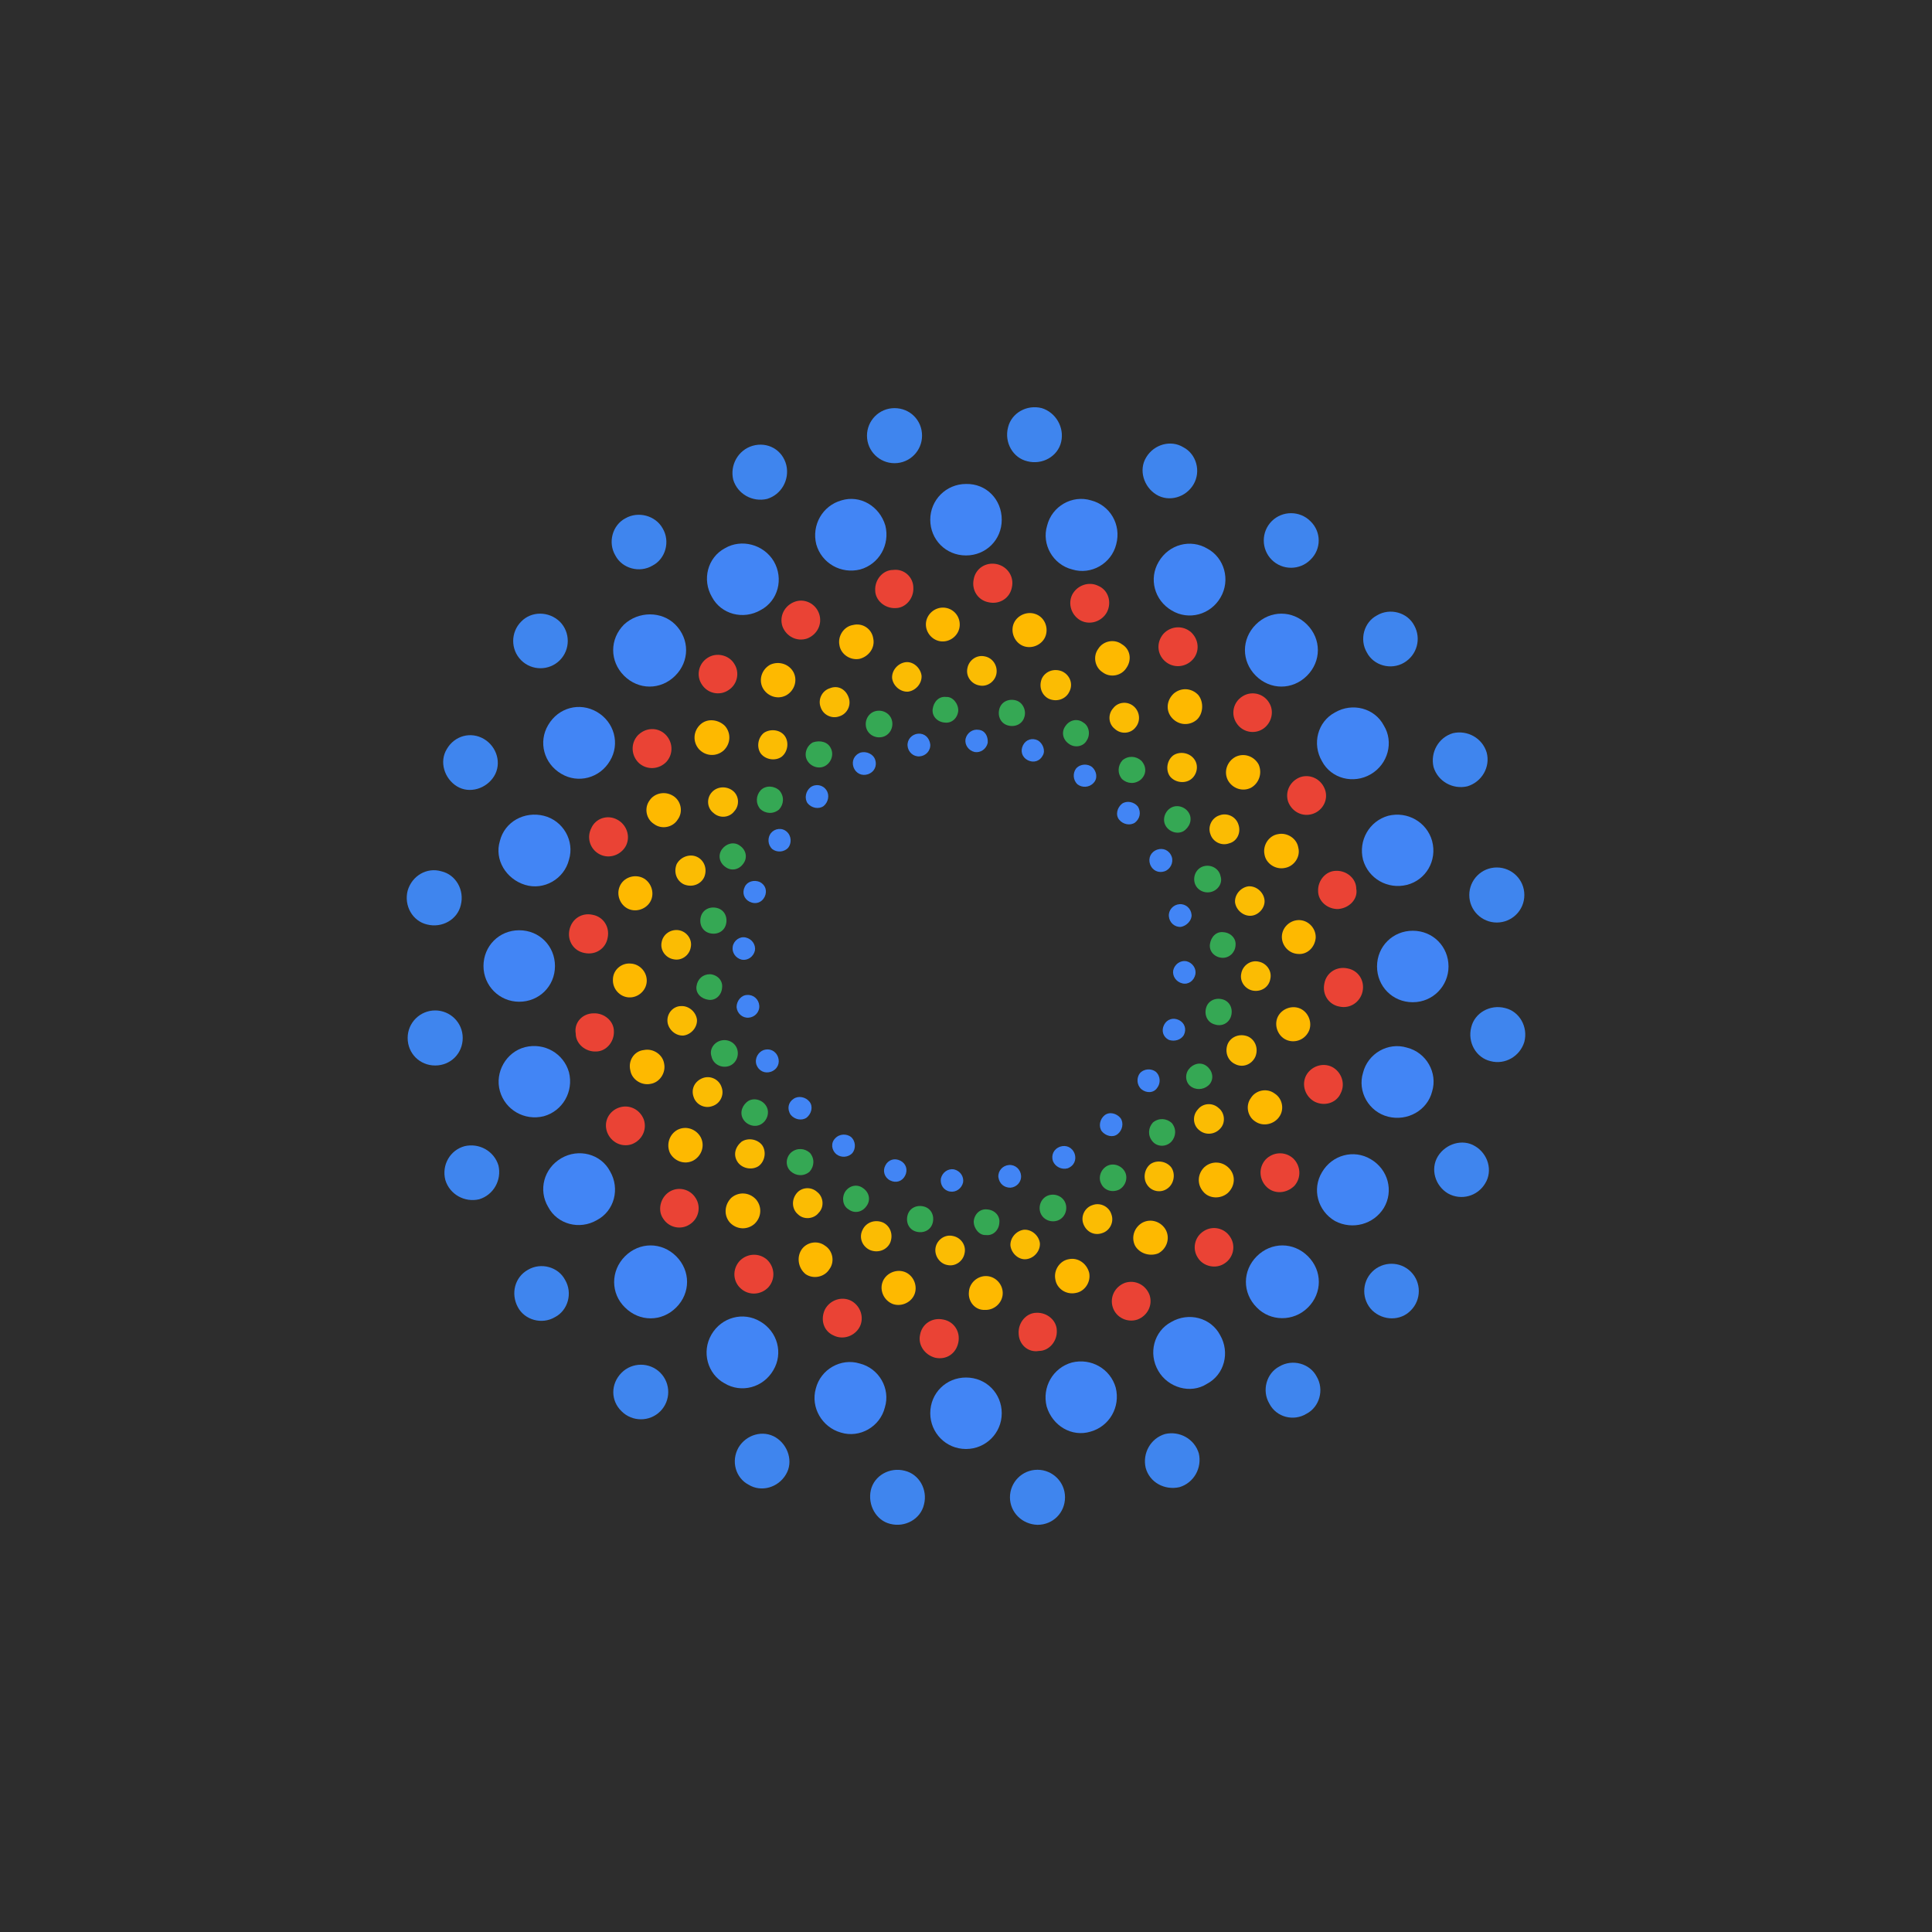 <?xml version="1.0" encoding="utf-8"?>
<!-- Generator: Adobe Illustrator 23.0.1, SVG Export Plug-In . SVG Version: 6.00 Build 0)  -->
<svg version="1.1" id="Layer_1" xmlns="http://www.w3.org/2000/svg" xmlns:xlink="http://www.w3.org/1999/xlink" x="0px" y="0px"
	 viewBox="0 0 400 400" style="enable-background:new 0 0 400 400;" xml:space="preserve">
<style type="text/css">
	.st0{fill:#2D2D2D;}
	.st1{fill:#4285F5;}
	.st2{fill:#3F85EE;}
	.st3{fill:#EA4335;}
	.st4{fill:#FBBC03;}
	.st5{fill:#FEB900;}
	.st6{fill:#35A854;}
</style>
<g>
	<rect class="st0" width="400" height="400"/>
</g>
<g>
	<g>
		<path class="st1" d="M207.4,107.6c0,4.2-3.3,7.4-7.4,7.4c-4.2,0-7.4-3.3-7.4-7.4s3.3-7.4,7.4-7.4
			C204.2,100.1,207.4,103.4,207.4,107.6z"/>
		<path class="st1" d="M183.3,108.8c1,4-1.3,8-5.2,9.1c-4,1-8-1.3-9.1-5.2c-1-4,1.3-8,5.2-9.1C178.1,102.4,182.1,104.8,183.3,108.8z
			"/>
		<path class="st1" d="M160.2,116.2c2.1,3.6,0.9,8.2-2.7,10.1c-3.6,2.1-8.2,0.9-10.1-2.7c-2.1-3.6-0.9-8.2,2.7-10.1
			C153.5,111.5,158.1,112.7,160.2,116.2z"/>
		<path class="st1" d="M139.8,129.3c3,3,3,7.6,0,10.6c-3,3-7.6,3-10.6,0c-3-3-3-7.6,0-10.6C132.2,126.5,137,126.5,139.8,129.3z"/>
		<path class="st1" d="M123.6,147.4c3.6,2.1,4.8,6.6,2.7,10.1c-2.1,3.6-6.6,4.8-10.1,2.7c-3.6-2.1-4.8-6.6-2.7-10.1
			C115.6,146.5,120,145.3,123.6,147.4z"/>
		<path class="st1" d="M112.6,168.9c4,1,6.4,5.2,5.2,9.1c-1,4-5.2,6.4-9.1,5.2c-3.9-1.2-6.4-5.2-5.2-9.1
			C104.5,170.1,108.6,167.9,112.6,168.9z"/>
		<path class="st1" d="M107.5,192.6c4.2,0,7.4,3.3,7.4,7.4c0,4.2-3.3,7.4-7.4,7.4s-7.4-3.3-7.4-7.4
			C100.1,195.9,103.3,192.6,107.5,192.6z"/>
		<path class="st1" d="M108.7,216.8c4-1,8,1.3,9.1,5.2c1,4-1.3,8-5.2,9.1c-4,1-8-1.3-9.1-5.2C102.4,222,104.8,217.8,108.7,216.8z"/>
		<path class="st1" d="M116.2,239.8c3.6-2.1,8.2-0.9,10.1,2.7c2.1,3.6,0.9,8.2-2.7,10.1c-3.6,2.1-8.2,0.9-10.1-2.7
			C111.4,246.4,112.6,241.9,116.2,239.8z"/>
		<path class="st1" d="M129.4,260.1c3-3,7.6-3,10.6,0c3,3,3,7.6,0,10.6c-3,3-7.6,3-10.6,0C126.4,267.8,126.4,263.1,129.4,260.1z"/>
		<path class="st1" d="M147.3,276.3c2.1-3.6,6.6-4.8,10.1-2.7c3.6,2.1,4.8,6.6,2.7,10.1c-2.1,3.6-6.6,4.8-10.1,2.7
			C146.5,284.5,145.2,279.9,147.3,276.3z"/>
		<path class="st1" d="M168.9,287.5c1-4,5.2-6.4,9.1-5.2c4,1,6.4,5.2,5.2,9.1c-1,4-5.2,6.4-9.1,5.2
			C170.2,295.5,167.8,291.4,168.9,287.5z"/>
		<path class="st1" d="M192.6,292.6c0-4.2,3.3-7.4,7.4-7.4c4.2,0,7.4,3.3,7.4,7.4s-3.3,7.4-7.4,7.4
			C195.8,300,192.6,296.6,192.6,292.6z"/>
		<path class="st1" d="M216.7,291.2c-1-4,1.3-8,5.2-9.1c4-1,8,1.3,9.1,5.2c1,4-1.3,8-5.2,9.1C221.9,297.6,217.9,295.2,216.7,291.2z"
			/>
		<path class="st1" d="M239.8,283.8c-2.1-3.6-0.9-8.2,2.7-10.1c3.6-2.1,8.2-0.9,10.1,2.7c2.1,3.6,0.9,8.2-2.7,10.1
			C246.5,288.7,241.8,287.3,239.8,283.8z"/>
		<path class="st1" d="M260.2,270.7c-3-3-3-7.6,0-10.6c3-3,7.6-3,10.6,0c3,3,3,7.6,0,10.6S263,273.6,260.2,270.7z"/>
		<path class="st1" d="M276.4,252.8c-3.6-2.1-4.8-6.6-2.7-10.1c2.1-3.6,6.6-4.8,10.1-2.7c3.6,2.1,4.8,6.6,2.7,10.1
			C284.4,253.5,280,254.7,276.4,252.8z"/>
		<path class="st1" d="M287.4,231.2c-4-1-6.4-5.2-5.2-9.1c1-4,5.2-6.4,9.1-5.2c4,1,6.4,5.2,5.2,9.1
			C295.5,229.9,291.4,232.2,287.4,231.2z"/>
		<path class="st1" d="M292.5,207.5c-4.2,0-7.4-3.3-7.4-7.4c0-4.2,3.3-7.4,7.4-7.4c4.2,0,7.4,3.3,7.4,7.4
			C299.9,204.1,296.7,207.5,292.5,207.5z"/>
		<path class="st1" d="M291.3,183.2c-4,1-8-1.3-9.1-5.2c-1-4,1.3-8,5.2-9.1c4-1,8,1.3,9.1,5.2C297.6,178.2,295.2,182.2,291.3,183.2z
			"/>
		<path class="st1" d="M283.8,160.3c-3.6,2.1-8.2,0.9-10.1-2.7c-2.1-3.6-0.9-8.2,2.7-10.1c3.6-2.1,8.2-0.9,10.1,2.7
			C288.6,153.6,287.4,158.2,283.8,160.3z"/>
		<path class="st1" d="M270.6,139.9c-3,3-7.6,3-10.6,0c-3-3-3-7.6,0-10.6c3-3,7.6-3,10.6,0C273.6,132.3,273.6,136.9,270.6,139.9z"/>
		<path class="st1" d="M252.7,123.7c-2.1,3.6-6.6,4.8-10.1,2.7c-3.6-2.1-4.8-6.6-2.7-10.1c2.1-3.6,6.6-4.8,10.1-2.7
			C253.5,115.5,254.8,120.1,252.7,123.7z"/>
		<path class="st1" d="M231.1,112.7c-1,4-5.2,6.4-9.1,5.2c-4-1-6.4-5.2-5.2-9.1c1-4,5.2-6.4,9.1-5.2
			C229.8,104.6,232.2,108.6,231.1,112.7z"/>
	</g>
	<g>
		<path class="st2" d="M190.9,90.2c0,3.1-2.5,5.7-5.7,5.7c-3.1,0-5.7-2.5-5.7-5.7c0-3.1,2.5-5.7,5.7-5.7
			C188.4,84.5,190.9,87,190.9,90.2z"/>
		<path class="st2" d="M162.8,96.3c0.7,3-1,6.1-4,7c-3,0.7-6.1-1-7-4c-0.7-3,1-6.1,4-7C158.9,91.4,162,93.1,162.8,96.3z"/>
		<path class="st2" d="M137.2,109.4c1.6,2.7,0.6,6.3-2.1,7.7c-2.7,1.6-6.3,0.6-7.7-2.1c-1.6-2.7-0.6-6.3,2.1-7.7
			C132.1,105.8,135.7,106.7,137.2,109.4z"/>
		<path class="st2" d="M115.9,128.7c2.2,2.2,2.2,5.8,0,8c-2.2,2.2-5.8,2.2-8,0c-2.2-2.2-2.2-5.8,0-8
			C110,126.5,113.6,126.5,115.9,128.7z"/>
		<path class="st2" d="M100.2,153c2.7,1.6,3.7,5.1,2.1,7.7s-5.1,3.7-7.7,2.1s-3.7-5.1-2.1-7.7C94.1,152.3,97.5,151.4,100.2,153z"/>
		<path class="st2" d="M91.4,180.4c3,0.7,4.8,3.9,4,7c-0.7,3-3.9,4.8-7,4c-3-0.7-4.8-3.9-4-7C85.3,181.3,88.4,179.5,91.4,180.4z"/>
		<path class="st2" d="M90.1,209.2c3.1,0,5.7,2.5,5.7,5.7s-2.5,5.7-5.7,5.7s-5.7-2.5-5.7-5.7C84.4,211.7,87,209.2,90.1,209.2z"/>
		<path class="st2" d="M96.2,237.3c3-0.7,6.1,1,7,4c0.7,3-1,6.1-4,7c-3,0.7-6.1-1-7-4C91.4,241.2,93.2,238.1,96.2,237.3z"/>
		<path class="st2" d="M109.3,262.9c2.7-1.6,6.3-0.6,7.7,2.1c1.6,2.7,0.6,6.3-2.1,7.7c-2.7,1.6-6.3,0.6-7.7-2.1
			C105.7,267.8,106.6,264.4,109.3,262.9z"/>
		<path class="st2" d="M128.7,284.2c2.2-2.2,5.8-2.2,8,0c2.2,2.2,2.2,5.8,0,8c-2.2,2.2-5.8,2.2-8,0
			C126.4,290,126.4,286.5,128.7,284.2z"/>
		<path class="st2" d="M152.9,299.7c1.6-2.7,5.1-3.7,7.7-2.1s3.7,5.1,2.1,7.7c-1.6,2.7-5.1,3.7-7.7,2.1
			C152.3,306,151.3,302.5,152.9,299.7z"/>
		<path class="st2" d="M180.3,308.5c0.7-3,3.9-4.8,7-4c3,0.7,4.8,3.9,4,7c-0.7,3-3.9,4.8-7,4C181.4,314.8,179.6,311.6,180.3,308.5z"
			/>
		<path class="st2" d="M209.1,310c0-3.1,2.5-5.7,5.7-5.7c3.1,0,5.7,2.5,5.7,5.7s-2.5,5.7-5.7,5.7C211.6,315.6,209.1,313.1,209.1,310
			z"/>
		<path class="st2" d="M237.2,303.9c-0.7-3,1-6.1,4-7c3-0.7,6.1,1,7,4c0.7,3-1,6.1-4,7C241.1,308.6,238,306.9,237.2,303.9z"/>
		<path class="st2" d="M262.8,290.6c-1.6-2.7-0.6-6.3,2.1-7.7c2.7-1.6,6.3-0.6,7.7,2.1c1.6,2.7,0.6,6.3-2.1,7.7
			C267.9,294.3,264.3,293.5,262.8,290.6z"/>
		<path class="st2" d="M284.1,271.3c-2.2-2.2-2.2-5.8,0-8s5.8-2.2,8,0c2.2,2.2,2.2,5.8,0,8C290,273.5,286.4,273.5,284.1,271.3z"/>
		<path class="st2" d="M299.8,247.1c-2.7-1.6-3.7-5.1-2.1-7.7s5.1-3.7,7.7-2.1c2.7,1.6,3.7,5.1,2.1,7.7
			C305.9,247.7,302.5,248.6,299.8,247.1z"/>
		<path class="st2" d="M308.6,219.7c-3-0.7-4.8-3.9-4-7c0.7-3,3.9-4.8,7-4c3,0.7,4.8,3.9,4,7C314.7,218.7,311.6,220.5,308.6,219.7z"
			/>
		<path class="st2" d="M309.9,191c-3.1,0-5.7-2.5-5.7-5.7c0-3.1,2.5-5.7,5.7-5.7c3.1,0,5.7,2.5,5.7,5.7
			C315.6,188.5,313,191,309.9,191z"/>
		<path class="st2" d="M303.8,162.8c-3,0.7-6.1-1-7-4c-0.7-3,1-6.1,4-7c3-0.7,6.1,1,7,4C308.6,158.8,306.8,161.9,303.8,162.8z"/>
		<path class="st2" d="M290.7,137.2c-2.7,1.6-6.3,0.6-7.7-2.1c-1.6-2.7-0.6-6.3,2.1-7.7c2.7-1.6,6.3-0.6,7.7,2.1
			C294.3,132.2,293.4,135.6,290.7,137.2z"/>
		<path class="st2" d="M271.3,115.9c-2.2,2.2-5.8,2.2-8,0s-2.2-5.8,0-8s5.8-2.2,8,0C273.6,110.1,273.6,113.7,271.3,115.9z"/>
		<path class="st2" d="M247.1,100.3c-1.6,2.7-5.1,3.7-7.7,2.1s-3.7-5.1-2.1-7.7c1.6-2.7,5.1-3.7,7.7-2.1
			C247.7,94,248.7,97.6,247.1,100.3z"/>
		<path class="st2" d="M219.7,91.5c-0.7,3-3.9,4.8-7,4c-3-0.7-4.8-3.9-4-7c0.7-3,3.9-4.8,7-4C218.6,85.4,220.4,88.5,219.7,91.5z"/>
	</g>
	<g>
		<path class="st3" d="M122.7,189.4c2.2,0.4,3.6,2.5,3.1,4.8c-0.4,2.2-2.5,3.6-4.8,3.1c-2.2-0.4-3.6-2.5-3.1-4.8
			C118.4,190.2,120.5,188.9,122.7,189.4z"/>
		<path class="st3" d="M122.9,209.8c2.2-0.1,4.2,1.6,4.2,3.7c0.1,2.2-1.6,4.2-3.7,4.2c-2.2,0.1-4.2-1.6-4.2-3.7
			C118.8,211.7,120.6,209.8,122.9,209.8z"/>
		<path class="st3" d="M128.2,229.3c2.1-0.7,4.3,0.4,5.1,2.5c0.7,2.1-0.4,4.3-2.5,5.1c-2.1,0.7-4.3-0.4-5.1-2.5
			C124.9,232.2,126.1,230,128.2,229.3z"/>
		<path class="st3" d="M138.5,246.8c1.8-1.2,4.3-0.7,5.5,1.2c1.2,1.8,0.7,4.3-1.2,5.5c-1.8,1.2-4.3,0.7-5.5-1.2
			C136.1,250.6,136.7,248,138.5,246.8z"/>
		<path class="st3" d="M153.1,261.1c1.5-1.6,4-1.8,5.7-0.3c1.6,1.5,1.8,4,0.3,5.7c-1.5,1.6-4,1.8-5.7,0.3
			C151.7,265.3,151.6,262.8,153.1,261.1z"/>
		<path class="st3" d="M170.8,271.1c1-1.9,3.4-2.8,5.4-1.8c1.9,1,2.8,3.4,1.8,5.4c-1,1.9-3.4,2.8-5.4,1.8
			C170.5,275.6,169.8,273.2,170.8,271.1z"/>
		<path class="st3" d="M190.5,276.3c0.4-2.2,2.5-3.6,4.8-3.1c2.2,0.4,3.6,2.5,3.1,4.8s-2.5,3.6-4.8,3.1
			C191.4,280.5,190,278.4,190.5,276.3z"/>
		<path class="st3" d="M210.9,276c-0.1-2.2,1.6-4.2,3.7-4.2c2.2-0.1,4.2,1.6,4.2,3.7c0.1,2.2-1.6,4.2-3.7,4.2
			C212.8,280.1,210.9,278.3,210.9,276z"/>
		<path class="st3" d="M230.4,270.7c-0.7-2.1,0.4-4.3,2.5-5.1c2.1-0.7,4.3,0.4,5.1,2.5c0.7,2.1-0.4,4.3-2.5,5.1
			C233.4,273.9,231.1,272.8,230.4,270.7z"/>
		<path class="st3" d="M248,260.4c-1.2-1.8-0.7-4.3,1.2-5.5c1.8-1.2,4.3-0.7,5.5,1.2c1.2,1.8,0.7,4.3-1.2,5.5
			C251.7,262.8,249.1,262.2,248,260.4z"/>
		<path class="st3" d="M262.3,245.8c-1.6-1.5-1.8-4-0.3-5.7c1.5-1.6,4-1.8,5.7-0.3c1.6,1.5,1.8,4,0.3,5.7
			C266.4,247.1,263.9,247.3,262.3,245.8z"/>
		<path class="st3" d="M272.2,228.1c-1.9-1-2.8-3.4-1.8-5.4c1-1.9,3.4-2.8,5.4-1.8c1.9,1,2.8,3.4,1.8,5.4
			C276.7,228.4,274.2,229.1,272.2,228.1z"/>
		<path class="st3" d="M277.3,208.4c-2.2-0.4-3.6-2.5-3.1-4.8c0.4-2.2,2.5-3.6,4.8-3.1c2.2,0.4,3.6,2.5,3.1,4.8
			C281.6,207.5,279.5,208.9,277.3,208.4z"/>
		<path class="st3" d="M277.1,188.2c-2.2,0.1-4.2-1.6-4.2-3.7c-0.1-2.2,1.6-4.2,3.7-4.2c2.2-0.1,4.2,1.6,4.2,3.7
			C281.2,186.1,279.4,188,277.1,188.2z"/>
		<path class="st3" d="M271.8,168.5c-2.1,0.7-4.3-0.4-5.1-2.5c-0.7-2.1,0.4-4.3,2.5-5.1c2.1-0.7,4.3,0.4,5.1,2.5
			S273.9,167.8,271.8,168.5z"/>
		<path class="st3" d="M261.5,150.9c-1.8,1.2-4.3,0.7-5.5-1.2c-1.2-1.8-0.7-4.3,1.2-5.5c1.8-1.2,4.3-0.7,5.5,1.2
			C263.9,147.2,263.3,149.7,261.5,150.9z"/>
		<path class="st3" d="M246.9,136.6c-1.5,1.6-4,1.8-5.7,0.3s-1.8-4-0.3-5.7c1.5-1.6,4-1.8,5.7-0.3
			C248.3,132.5,248.4,135,246.9,136.6z"/>
		<path class="st3" d="M229.2,126.7c-1,1.9-3.4,2.8-5.4,1.8c-1.9-1-2.8-3.4-1.8-5.4c1-1.9,3.4-2.8,5.4-1.8
			C229.5,122.2,230.2,124.7,229.2,126.7z"/>
		<path class="st3" d="M209.5,121.6c-0.4,2.2-2.5,3.6-4.8,3.1c-2.2-0.4-3.6-2.5-3.1-4.8c0.4-2.2,2.5-3.6,4.8-3.1
			C208.6,117.3,210,119.4,209.5,121.6z"/>
		<path class="st3" d="M189.1,121.7c0.1,2.2-1.6,4.2-3.7,4.2c-2.2,0.1-4.2-1.6-4.2-3.7c-0.1-2.2,1.6-4.2,3.7-4.2
			C187.2,117.7,189.1,119.5,189.1,121.7z"/>
		<path class="st3" d="M169.6,127.1c0.7,2.1-0.4,4.3-2.5,5.1c-2.1,0.7-4.3-0.4-5.1-2.5c-0.7-2.1,0.4-4.3,2.5-5.1
			C166.6,123.8,168.9,125,169.6,127.1z"/>
		<path class="st3" d="M152,137.4c1.2,1.8,0.7,4.3-1.2,5.5c-1.8,1.2-4.3,0.7-5.5-1.2c-1.2-1.8-0.7-4.3,1.2-5.5
			C148.3,135,150.9,135.6,152,137.4z"/>
		<path class="st3" d="M137.7,152c1.6,1.5,1.8,4,0.3,5.7c-1.5,1.6-4,1.8-5.7,0.3c-1.6-1.5-1.8-4-0.3-5.7
			C133.6,150.6,136.1,150.5,137.7,152z"/>
		<path class="st3" d="M127.8,169.7c1.9,1,2.8,3.4,1.8,5.4c-1,1.9-3.4,2.8-5.4,1.8s-2.8-3.4-1.8-5.4
			C123.3,169.4,125.8,168.6,127.8,169.7z"/>
	</g>
	<g>
		<path class="st4" d="M144.3,177.4c1.5,0.7,2.2,2.5,1.5,4.2c-0.7,1.5-2.5,2.2-4.2,1.5c-1.5-0.7-2.2-2.5-1.5-4.2
			C140.9,177.4,142.8,176.7,144.3,177.4z"/>
		<path class="st4" d="M140.6,192.6c1.6,0.3,2.8,1.9,2.4,3.6c-0.3,1.6-1.9,2.8-3.6,2.4c-1.6-0.3-2.8-1.9-2.4-3.6
			C137.3,193.4,138.9,192.3,140.6,192.6z"/>
		<path class="st4" d="M141,208.3c1.6-0.1,3.1,1.2,3.3,2.8c0.1,1.6-1.2,3.1-2.8,3.3c-1.6,0.1-3.1-1.2-3.3-2.8
			C138,209.8,139.4,208.3,141,208.3z"/>
		<path class="st4" d="M145.5,223.2c1.6-0.6,3.4,0.3,3.9,1.9c0.6,1.6-0.3,3.4-1.9,3.9c-1.6,0.6-3.4-0.3-3.9-1.9
			C143,225.4,143.9,223.8,145.5,223.2z"/>
		<path class="st4" d="M153.5,236.4c1.3-0.9,3.3-0.6,4.3,0.7c0.9,1.3,0.6,3.3-0.7,4.3c-1.3,0.9-3.3,0.6-4.3-0.7
			C151.7,239.2,152.2,237.5,153.5,236.4z"/>
		<path class="st4" d="M164.9,247.1c1-1.3,3-1.5,4.3-0.3c1.3,1,1.5,3.1,0.3,4.3c-1,1.3-3.1,1.5-4.3,0.3
			C164,250.4,163.8,248.5,164.9,247.1z"/>
		<path class="st4" d="M178.6,254.6c0.7-1.5,2.5-2.2,4.2-1.5c1.5,0.7,2.2,2.5,1.5,4.2c-0.7,1.5-2.5,2.2-4.2,1.5
			C178.4,258,177.8,256.1,178.6,254.6z"/>
		<path class="st4" d="M193.7,258.3c0.3-1.6,1.9-2.8,3.6-2.4c1.6,0.3,2.8,1.9,2.4,3.6c-0.3,1.6-1.9,2.8-3.6,2.4
			C194.5,261.6,193.4,259.9,193.7,258.3z"/>
		<path class="st4" d="M209.2,257.9c-0.1-1.6,1.2-3.1,2.8-3.3c1.6-0.1,3.1,1.2,3.3,2.8c0.1,1.6-1.2,3.1-2.8,3.3
			S209.4,259.5,209.2,257.9z"/>
		<path class="st4" d="M224.3,253.4c-0.6-1.6,0.3-3.4,1.9-3.9c1.6-0.6,3.4,0.3,3.9,1.9c0.6,1.6-0.3,3.4-1.9,3.9
			C226.5,255.9,224.9,255,224.3,253.4z"/>
		<path class="st4" d="M237.5,245.3c-0.9-1.3-0.6-3.3,0.7-4.3c1.3-0.9,3.3-0.6,4.3,0.7c0.9,1.3,0.6,3.3-0.7,4.3
			C240.4,247.1,238.4,246.7,237.5,245.3z"/>
		<path class="st4" d="M248.3,234c-1.3-1-1.5-3-0.3-4.3c1-1.3,3-1.5,4.3-0.3c1.3,1,1.5,3.1,0.3,4.3
			C251.5,234.9,249.6,235.1,248.3,234z"/>
		<path class="st4" d="M255.7,220.3c-1.5-0.7-2.2-2.5-1.5-4.2c0.7-1.5,2.5-2.2,4.2-1.5c1.5,0.7,2.2,2.5,1.5,4.2
			C259.1,220.5,257.2,221.1,255.7,220.3z"/>
		<path class="st4" d="M259.4,205.1c-1.6-0.3-2.8-1.9-2.4-3.6c0.3-1.6,1.9-2.8,3.6-2.4c1.6,0.3,2.8,1.9,2.4,3.6
			C262.7,204.4,261.1,205.4,259.4,205.1z"/>
		<path class="st4" d="M259,189.6c-1.6,0.1-3.1-1.2-3.3-2.8c-0.1-1.6,1.2-3.1,2.8-3.3c1.6-0.1,3.1,1.2,3.3,2.8
			S260.6,189.5,259,189.6z"/>
		<path class="st4" d="M254.5,174.6c-1.6,0.6-3.4-0.3-3.9-1.9c-0.6-1.6,0.3-3.4,1.9-3.9c1.6-0.6,3.4,0.3,3.9,1.9
			C257,172.4,256.1,174.2,254.5,174.6z"/>
		<path class="st4" d="M246.5,161.4c-1.3,0.9-3.3,0.6-4.3-0.7c-0.9-1.3-0.6-3.3,0.7-4.3c1.3-0.9,3.3-0.6,4.3,0.7
			C248.3,158.5,247.8,160.5,246.5,161.4z"/>
		<path class="st4" d="M235.1,150.6c-1,1.3-3,1.5-4.3,0.3c-1.3-1-1.5-3-0.3-4.3c1-1.3,3-1.5,4.3-0.3
			C236,147.4,236.2,149.3,235.1,150.6z"/>
		<path class="st4" d="M221.4,143.2c-0.7,1.5-2.5,2.2-4.2,1.5c-1.5-0.7-2.2-2.5-1.5-4.2c0.7-1.5,2.5-2.2,4.2-1.5
			C221.6,139.8,222.2,141.7,221.4,143.2z"/>
		<path class="st4" d="M206.3,139.5c-0.3,1.6-1.9,2.8-3.6,2.4c-1.6-0.3-2.8-1.9-2.4-3.6c0.3-1.6,1.9-2.8,3.6-2.4
			C205.5,136.2,206.6,137.8,206.3,139.5z"/>
		<path class="st4" d="M190.8,139.9c0.1,1.6-1.2,3.1-2.8,3.3c-1.6,0.1-3.1-1.2-3.3-2.8c-0.1-1.6,1.2-3.1,2.8-3.3
			C189.1,136.9,190.6,138.3,190.8,139.9z"/>
		<path class="st4" d="M175.7,144.4c0.6,1.6-0.3,3.4-1.9,3.9c-1.6,0.6-3.4-0.3-3.9-1.9c-0.6-1.6,0.3-3.4,1.9-3.9
			C173.5,141.8,175.1,142.7,175.7,144.4z"/>
		<path class="st4" d="M162.5,152.4c0.9,1.3,0.6,3.3-0.7,4.3c-1.3,0.9-3.3,0.6-4.3-0.7c-0.9-1.3-0.6-3.3,0.7-4.3
			C159.6,150.8,161.6,151.1,162.5,152.4z"/>
		<path class="st4" d="M151.7,163.7c1.3,1,1.5,3,0.3,4.3c-1,1.3-3,1.5-4.3,0.3c-1.3-1-1.5-3-0.3-4.3
			C148.5,162.8,150.4,162.7,151.7,163.7z"/>
	</g>
	<g>
		<path class="st5" d="M132.7,181.6c1.8,0.6,2.8,2.7,2.2,4.5c-0.6,1.8-2.7,2.8-4.5,2.2s-2.8-2.7-2.2-4.5
			C128.8,181.9,130.9,181,132.7,181.6z"/>
		<path class="st5" d="M130.6,199.5c1.9,0.1,3.4,1.8,3.3,3.7s-1.8,3.4-3.7,3.3s-3.4-1.8-3.3-3.7
			C126.9,200.8,128.7,199.3,130.6,199.5z"/>
		<path class="st5" d="M133.3,217.4c1.9-0.4,3.9,0.9,4.2,2.8c0.4,1.9-0.9,3.9-2.8,4.2c-1.9,0.4-3.9-0.9-4.2-2.8
			C130,219.6,131.3,217.6,133.3,217.4z"/>
		<path class="st5" d="M140.3,233.9c1.8-0.9,3.9-0.1,4.8,1.6c0.9,1.8,0.1,3.9-1.6,4.8c-1.8,0.9-3.9,0.1-4.8-1.6
			C137.9,236.9,138.6,234.8,140.3,233.9z"/>
		<path class="st5" d="M151.4,248c1.5-1.3,3.7-1.2,5.1,0.3c1.3,1.5,1.2,3.7-0.3,5.1c-1.5,1.3-3.7,1.2-5.1-0.3
			C149.8,251.6,150,249.4,151.4,248z"/>
		<path class="st5" d="M165.9,258.8c1-1.6,3.3-2.1,4.9-0.9c1.6,1,2.1,3.3,0.9,4.9c-1,1.6-3.3,2.1-4.9,1
			C165.3,262.6,164.9,260.4,165.9,258.8z"/>
		<path class="st5" d="M182.7,265.5c0.6-1.8,2.7-2.8,4.5-2.2c1.8,0.6,2.8,2.7,2.2,4.5c-0.6,1.8-2.7,2.8-4.5,2.2
			C183,269.3,182.1,267.2,182.7,265.5z"/>
		<path class="st5" d="M200.6,267.5c0.1-1.9,1.8-3.4,3.7-3.3c1.9,0.1,3.4,1.8,3.3,3.7s-1.8,3.4-3.7,3.3
			C201.9,271.3,200.4,269.5,200.6,267.5z"/>
		<path class="st5" d="M218.5,264.9c-0.4-1.9,0.9-3.9,2.8-4.2c1.9-0.4,3.7,0.9,4.2,2.8c0.4,1.9-0.9,3.9-2.8,4.2
			C220.7,268.1,218.8,266.8,218.5,264.9z"/>
		<path class="st5" d="M235,257.9c-0.9-1.8-0.1-3.9,1.6-4.8c1.8-0.9,3.9-0.1,4.8,1.6c0.9,1.8,0.1,3.9-1.6,4.8
			C238,260.2,235.9,259.5,235,257.9z"/>
		<path class="st5" d="M249.1,246.7c-1.3-1.5-1.2-3.7,0.3-5.1c1.5-1.3,3.7-1.2,5.1,0.3s1.2,3.7-0.3,5.1
			C252.7,248.3,250.3,248.2,249.1,246.7z"/>
		<path class="st5" d="M259.9,232.2c-1.6-1-2.1-3.3-0.9-4.9c1-1.6,3.3-2.1,4.9-0.9c1.6,1,2.1,3.3,0.9,4.9
			C263.7,232.8,261.5,233.3,259.9,232.2z"/>
		<path class="st5" d="M266.6,215.4c-1.8-0.6-2.8-2.7-2.2-4.5c0.6-1.8,2.7-2.8,4.5-2.2c1.8,0.6,2.8,2.7,2.2,4.5
			C270.4,215.1,268.4,216,266.6,215.4z"/>
		<path class="st5" d="M268.7,197.5c-1.9-0.1-3.4-1.8-3.3-3.7c0.1-1.9,1.8-3.4,3.7-3.3s3.4,1.8,3.3,3.7
			C272.2,196.2,270.6,197.7,268.7,197.5z"/>
		<path class="st5" d="M266,179.7c-1.9,0.4-3.9-0.9-4.2-2.8c-0.4-1.9,0.9-3.9,2.8-4.2c1.9-0.4,3.9,0.9,4.2,2.8
			C269.3,177.4,267.9,179.4,266,179.7z"/>
		<path class="st5" d="M259,163.1c-1.8,0.9-3.9,0.1-4.8-1.6c-0.9-1.8-0.1-3.9,1.6-4.8c1.8-0.9,3.9-0.1,4.8,1.6
			C261.4,160.2,260.6,162.2,259,163.1z"/>
		<path class="st5" d="M247.8,149c-1.5,1.3-3.7,1.2-5.1-0.3s-1.2-3.7,0.3-5.1c1.5-1.3,3.7-1.2,5.1,0.3
			C249.3,145.4,249.1,147.8,247.8,149z"/>
		<path class="st5" d="M233.2,138.3c-1,1.6-3.3,2.1-4.9,0.9c-1.6-1-2.1-3.3-0.9-4.9c1-1.6,3.3-2.1,4.9-0.9
			C234,134.4,234.4,136.6,233.2,138.3z"/>
		<path class="st5" d="M216.5,131.6c-0.6,1.8-2.7,2.8-4.5,2.2s-2.8-2.7-2.2-4.5c0.6-1.8,2.7-2.8,4.5-2.2
			C216.2,127.7,217.1,129.8,216.5,131.6z"/>
		<path class="st5" d="M198.7,129.5c-0.1,1.9-1.8,3.4-3.7,3.3s-3.4-1.8-3.3-3.7s1.8-3.4,3.7-3.3
			C197.3,125.9,198.8,127.5,198.7,129.5z"/>
		<path class="st5" d="M180.8,132.2c0.4,1.9-0.9,3.7-2.8,4.2c-1.9,0.4-3.9-0.9-4.2-2.8c-0.4-1.9,0.9-3.9,2.8-4.2
			C178.6,128.9,180.5,130.2,180.8,132.2z"/>
		<path class="st5" d="M164.3,139.2c0.9,1.8,0.1,3.9-1.6,4.8c-1.8,0.9-3.9,0.1-4.8-1.6c-0.9-1.8-0.1-3.9,1.6-4.8
			C161.3,136.8,163.4,137.5,164.3,139.2z"/>
		<path class="st5" d="M150.1,150.3c1.3,1.5,1.2,3.7-0.3,5.1c-1.5,1.3-3.7,1.2-5.1-0.3c-1.3-1.5-1.2-3.7,0.3-5.1
			S148.8,149,150.1,150.3z"/>
		<path class="st5" d="M139.4,164.8c1.6,1,2.1,3.3,0.9,4.9c-1,1.6-3.3,2.1-4.9,0.9c-1.6-1-2.1-3.3-0.9-4.9
			C135.5,164.2,137.7,163.7,139.4,164.8z"/>
	</g>
	<g>
		<path class="st6" d="M153.2,175.1c1.3,0.9,1.6,2.5,0.7,3.7c-0.9,1.3-2.5,1.6-3.7,0.7c-1.3-0.9-1.6-2.5-0.7-3.7
			C150.4,174.6,152,174.2,153.2,175.1z"/>
		<path class="st6" d="M148.5,188c1.5,0.4,2.2,1.9,1.8,3.4c-0.4,1.5-1.9,2.2-3.4,1.8c-1.5-0.4-2.2-1.9-1.8-3.4
			C145.5,188.3,147,187.6,148.5,188z"/>
		<path class="st6" d="M147,201.7c1.5,0.1,2.7,1.3,2.5,2.8c-0.1,1.5-1.3,2.7-2.8,2.5s-2.7-1.3-2.5-2.8S145.5,201.7,147,201.7z"/>
		<path class="st6" d="M149.4,215.4c1.5-0.3,3,0.6,3.3,2.1c0.3,1.5-0.6,3-2.1,3.3c-1.5,0.3-3-0.6-3.3-2.1
			C146.8,217.2,147.9,215.7,149.4,215.4z"/>
		<path class="st6" d="M155,227.9c1.3-0.7,3-0.1,3.7,1.2c0.7,1.3,0.1,3-1.2,3.7s-3,0.1-3.7-1.2C153.1,230.3,153.7,228.7,155,227.9z"
			/>
		<path class="st6" d="M163.8,238.6c1.2-1,2.8-0.9,3.9,0.1c1,1.2,0.9,2.8-0.1,3.9c-1.2,1-2.8,0.9-3.9-0.1
			C162.6,241.5,162.6,239.7,163.8,238.6z"/>
		<path class="st6" d="M175,246.7c0.9-1.3,2.5-1.6,3.7-0.7c1.3,0.9,1.6,2.5,0.7,3.7c-0.9,1.3-2.5,1.6-3.7,0.7
			C174.5,249.7,174.2,248,175,246.7z"/>
		<path class="st6" d="M187.9,251.6c0.4-1.5,1.9-2.2,3.4-1.8s2.2,1.9,1.8,3.4c-0.4,1.5-1.9,2.2-3.4,1.8
			C188.2,254.6,187.5,253.1,187.9,251.6z"/>
		<path class="st6" d="M201.6,252.9c0.1-1.5,1.3-2.7,2.8-2.5c1.5,0.1,2.7,1.3,2.5,2.8c-0.1,1.5-1.3,2.7-2.8,2.5
			C202.8,255.8,201.6,254.4,201.6,252.9z"/>
		<path class="st6" d="M215.3,250.7c-0.3-1.5,0.6-3,2.1-3.3c1.5-0.3,3,0.6,3.3,2.1c0.3,1.5-0.6,3-2.1,3.3
			C217.1,253.1,215.6,252.2,215.3,250.7z"/>
		<path class="st6" d="M228,245.1c-0.7-1.3-0.1-3,1.2-3.7c1.3-0.7,3-0.1,3.7,1.2c0.7,1.3,0.1,3-1.2,3.7
			C230.2,247,228.6,246.4,228,245.1z"/>
		<path class="st6" d="M238.6,236.3c-1-1.2-0.9-2.8,0.1-3.9c1.2-1,2.8-0.9,3.9,0.1c1,1.2,0.9,2.8-0.1,3.9
			C241.4,237.5,239.6,237.5,238.6,236.3z"/>
		<path class="st6" d="M246.8,225.1c-1.3-0.7-1.6-2.5-0.7-3.7c0.9-1.2,2.5-1.6,3.7-0.7c1.2,0.9,1.6,2.5,0.7,3.7
			C249.6,225.5,248,225.8,246.8,225.1z"/>
		<path class="st6" d="M251.5,212.1c-1.5-0.4-2.2-1.9-1.8-3.4c0.4-1.5,1.9-2.2,3.4-1.8c1.5,0.4,2.2,1.9,1.8,3.4
			C254.5,211.8,253,212.6,251.5,212.1z"/>
		<path class="st6" d="M253,198.3c-1.5-0.1-2.7-1.3-2.5-2.8s1.3-2.7,2.8-2.5c1.5,0.1,2.7,1.3,2.5,2.8
			C255.7,197.2,254.5,198.4,253,198.3z"/>
		<path class="st6" d="M250.6,184.7c-1.5,0.3-3-0.6-3.3-2.1c-0.3-1.5,0.6-3,2.1-3.3c1.5-0.3,3,0.6,3.3,2.1
			C253.2,182.9,252.1,184.4,250.6,184.7z"/>
		<path class="st6" d="M245,172.1c-1.3,0.7-3,0.1-3.7-1.2s-0.1-3,1.2-3.7c1.3-0.7,3-0.1,3.7,1.2S246.3,171.3,245,172.1z"/>
		<path class="st6" d="M236.2,161.4c-1.2,1-2.8,0.9-3.9-0.1c-1-1.2-0.9-2.8,0.1-3.9c1.2-1,2.8-0.9,3.9,0.1
			C237.4,158.7,237.4,160.3,236.2,161.4z"/>
		<path class="st6" d="M225,153.3c-0.7,1.3-2.5,1.6-3.7,0.7c-1.3-0.9-1.6-2.5-0.7-3.7c0.9-1.3,2.5-1.6,3.7-0.7
			C225.5,150.3,225.8,152.1,225,153.3z"/>
		<path class="st6" d="M212.1,148.4c-0.4,1.5-1.9,2.2-3.4,1.8c-1.5-0.4-2.2-1.9-1.8-3.4c0.4-1.5,1.9-2.2,3.4-1.8
			C211.8,145.4,212.5,147.1,212.1,148.4z"/>
		<path class="st6" d="M198.4,147.1c-0.1,1.5-1.3,2.7-2.8,2.5c-1.5-0.1-2.7-1.3-2.5-2.8s1.3-2.7,2.8-2.5
			C197.2,144.2,198.4,145.6,198.4,147.1z"/>
		<path class="st6" d="M184.7,149.3c0.3,1.5-0.6,3-2.1,3.3c-1.5,0.3-3-0.6-3.3-2.1c-0.3-1.5,0.6-3,2.1-3.3
			C182.9,146.9,184.4,147.8,184.7,149.3z"/>
		<path class="st6" d="M172,154.9c0.7,1.3,0.1,3-1.2,3.7c-1.3,0.7-3,0.1-3.7-1.2c-0.7-1.3-0.1-3,1.2-3.7
			C169.8,153.2,171.4,153.6,172,154.9z"/>
		<path class="st6" d="M161.4,163.7c1,1.2,0.9,2.8-0.1,3.9c-1.2,1-2.8,0.9-3.9-0.1c-1-1.2-0.9-2.8,0.1-3.9
			C158.6,162.5,160.4,162.7,161.4,163.7z"/>
	</g>
	<g>
		<path class="st1" d="M157.3,182.6c1.2,0.6,1.6,1.9,1,3.1c-0.6,1.2-1.9,1.6-3.1,1s-1.6-1.9-1-3.1
			C154.7,182.5,156.1,182.1,157.3,182.6z"/>
		<path class="st1" d="M154.4,194.1c1.3,0.3,2.1,1.5,1.9,2.7c-0.3,1.3-1.5,2.1-2.7,1.9c-1.3-0.3-2.1-1.5-1.9-2.7
			C151.9,194.7,153.2,193.8,154.4,194.1z"/>
		<path class="st1" d="M154.7,206c1.3-0.1,2.4,0.9,2.5,2.2c0.1,1.3-0.9,2.4-2.2,2.5c-1.3,0.1-2.4-0.9-2.5-2.2
			C152.5,207.2,153.5,206,154.7,206z"/>
		<path class="st1" d="M158.1,217.4c1.2-0.4,2.5,0.1,3,1.5c0.4,1.2-0.1,2.5-1.5,3c-1.2,0.4-2.5-0.1-3-1.5
			C156.2,219.1,157,217.8,158.1,217.4z"/>
		<path class="st1" d="M164.3,227.5c1-0.7,2.5-0.4,3.3,0.6s0.4,2.5-0.6,3.3c-1,0.7-2.5,0.4-3.3-0.6
			C162.9,229.6,163.2,228.2,164.3,227.5z"/>
		<path class="st1" d="M172.9,235.7c0.9-1,2.4-1,3.3-0.3c1,0.9,1,2.4,0.3,3.3c-0.9,1-2.4,1-3.3,0.3
			C172.1,238.1,172,236.6,172.9,235.7z"/>
		<path class="st1" d="M183.3,241.3c0.6-1.2,1.9-1.6,3.1-1c1.2,0.6,1.6,1.9,1,3.1c-0.6,1.2-1.9,1.6-3.1,1S182.7,242.4,183.3,241.3z"
			/>
		<path class="st1" d="M194.8,244c0.3-1.3,1.5-2.1,2.7-1.9c1.3,0.3,2.1,1.5,1.9,2.7c-0.3,1.3-1.5,2.1-2.7,1.9
			C195.4,246.5,194.6,245.3,194.8,244z"/>
		<path class="st1" d="M206.7,243.7c-0.1-1.3,0.9-2.4,2.2-2.5c1.3-0.1,2.4,0.9,2.5,2.2c0.1,1.3-0.9,2.4-2.2,2.5
			C207.9,245.9,206.9,245.1,206.7,243.7z"/>
		<path class="st1" d="M218,240.4c-0.4-1.2,0.1-2.5,1.5-3c1.2-0.4,2.5,0.1,3,1.5c0.4,1.2-0.1,2.5-1.5,3
			C219.8,242.2,218.5,241.6,218,240.4z"/>
		<path class="st1" d="M228.1,234.2c-0.7-1-0.4-2.5,0.6-3.3s2.5-0.4,3.3,0.6c0.7,1,0.4,2.5-0.6,3.3S228.9,235.2,228.1,234.2z"/>
		<path class="st1" d="M236.3,225.5c-1-0.9-1-2.4-0.3-3.3c0.9-1,2.4-1,3.3-0.3c1,0.9,1,2.4,0.3,3.3
			C238.9,226.3,237.4,226.4,236.3,225.5z"/>
		<path class="st1" d="M242,215.3c-1.2-0.6-1.6-1.9-1-3.1c0.6-1.2,1.9-1.6,3.1-1c1.2,0.6,1.6,1.9,1,3.1
			C244.5,215.3,243.2,215.7,242,215.3z"/>
		<path class="st1" d="M244.8,203.6c-1.3-0.3-2.1-1.5-1.9-2.7c0.3-1.3,1.5-2.1,2.7-1.9c1.3,0.3,2.1,1.5,1.9,2.7
			C247.2,203.1,246,203.9,244.8,203.6z"/>
		<path class="st1" d="M244.5,191.9c-1.3,0.1-2.4-0.9-2.5-2.2c-0.1-1.3,0.9-2.4,2.2-2.5c1.3-0.1,2.4,0.9,2.5,2.2
			C246.8,190.5,245.7,191.7,244.5,191.9z"/>
		<path class="st1" d="M241.1,180.4c-1.2,0.4-2.5-0.1-3-1.5c-0.4-1.2,0.1-2.5,1.5-3c1.2-0.4,2.5,0.1,3,1.5
			C243,178.6,242.3,180,241.1,180.4z"/>
		<path class="st1" d="M235,170.3c-1,0.7-2.5,0.4-3.3-0.6s-0.4-2.5,0.6-3.3c1-0.7,2.5-0.4,3.3,0.6C236.3,168.2,236,169.5,235,170.3z
			"/>
		<path class="st1" d="M226.4,162.1c-0.9,1-2.4,1-3.3,0.3c-1-0.9-1-2.4-0.3-3.3c0.9-1,2.4-1,3.3-0.3
			C227.1,159.7,227.3,161.2,226.4,162.1z"/>
		<path class="st1" d="M215.9,156.4c-0.6,1.2-1.9,1.6-3.1,1c-1.2-0.6-1.6-1.9-1-3.1c0.6-1.2,1.9-1.6,3.1-1
			C215.9,153.9,216.5,155.4,215.9,156.4z"/>
		<path class="st1" d="M204.5,153.8c-0.3,1.3-1.5,2.1-2.7,1.9c-1.3-0.3-2.1-1.5-1.9-2.7c0.3-1.3,1.5-2.1,2.7-1.9
			C203.9,151.2,204.6,152.4,204.5,153.8z"/>
		<path class="st1" d="M192.6,154.1c0.1,1.3-0.9,2.4-2.2,2.5c-1.3,0.1-2.4-0.9-2.5-2.2c-0.1-1.3,0.9-2.4,2.2-2.5
			C191.4,151.8,192.4,152.7,192.6,154.1z"/>
		<path class="st1" d="M181.2,157.3c0.4,1.2-0.1,2.5-1.5,3c-1.2,0.4-2.5-0.1-3-1.5c-0.4-1.2,0.1-2.5,1.5-3
			C179.4,155.5,180.8,156.1,181.2,157.3z"/>
		<path class="st1" d="M171.1,163.6c0.7,1,0.4,2.5-0.6,3.3c-1,0.7-2.5,0.4-3.3-0.6c-0.7-1-0.4-2.5,0.6-3.3
			C168.9,162.2,170.4,162.5,171.1,163.6z"/>
		<path class="st1" d="M162.9,172.2c1,0.9,1,2.4,0.3,3.3c-0.9,1-2.4,1-3.3,0.3c-1-0.9-1-2.4-0.3-3.3
			C160.4,171.5,161.9,171.3,162.9,172.2z"/>
	</g>
</g>
</svg>